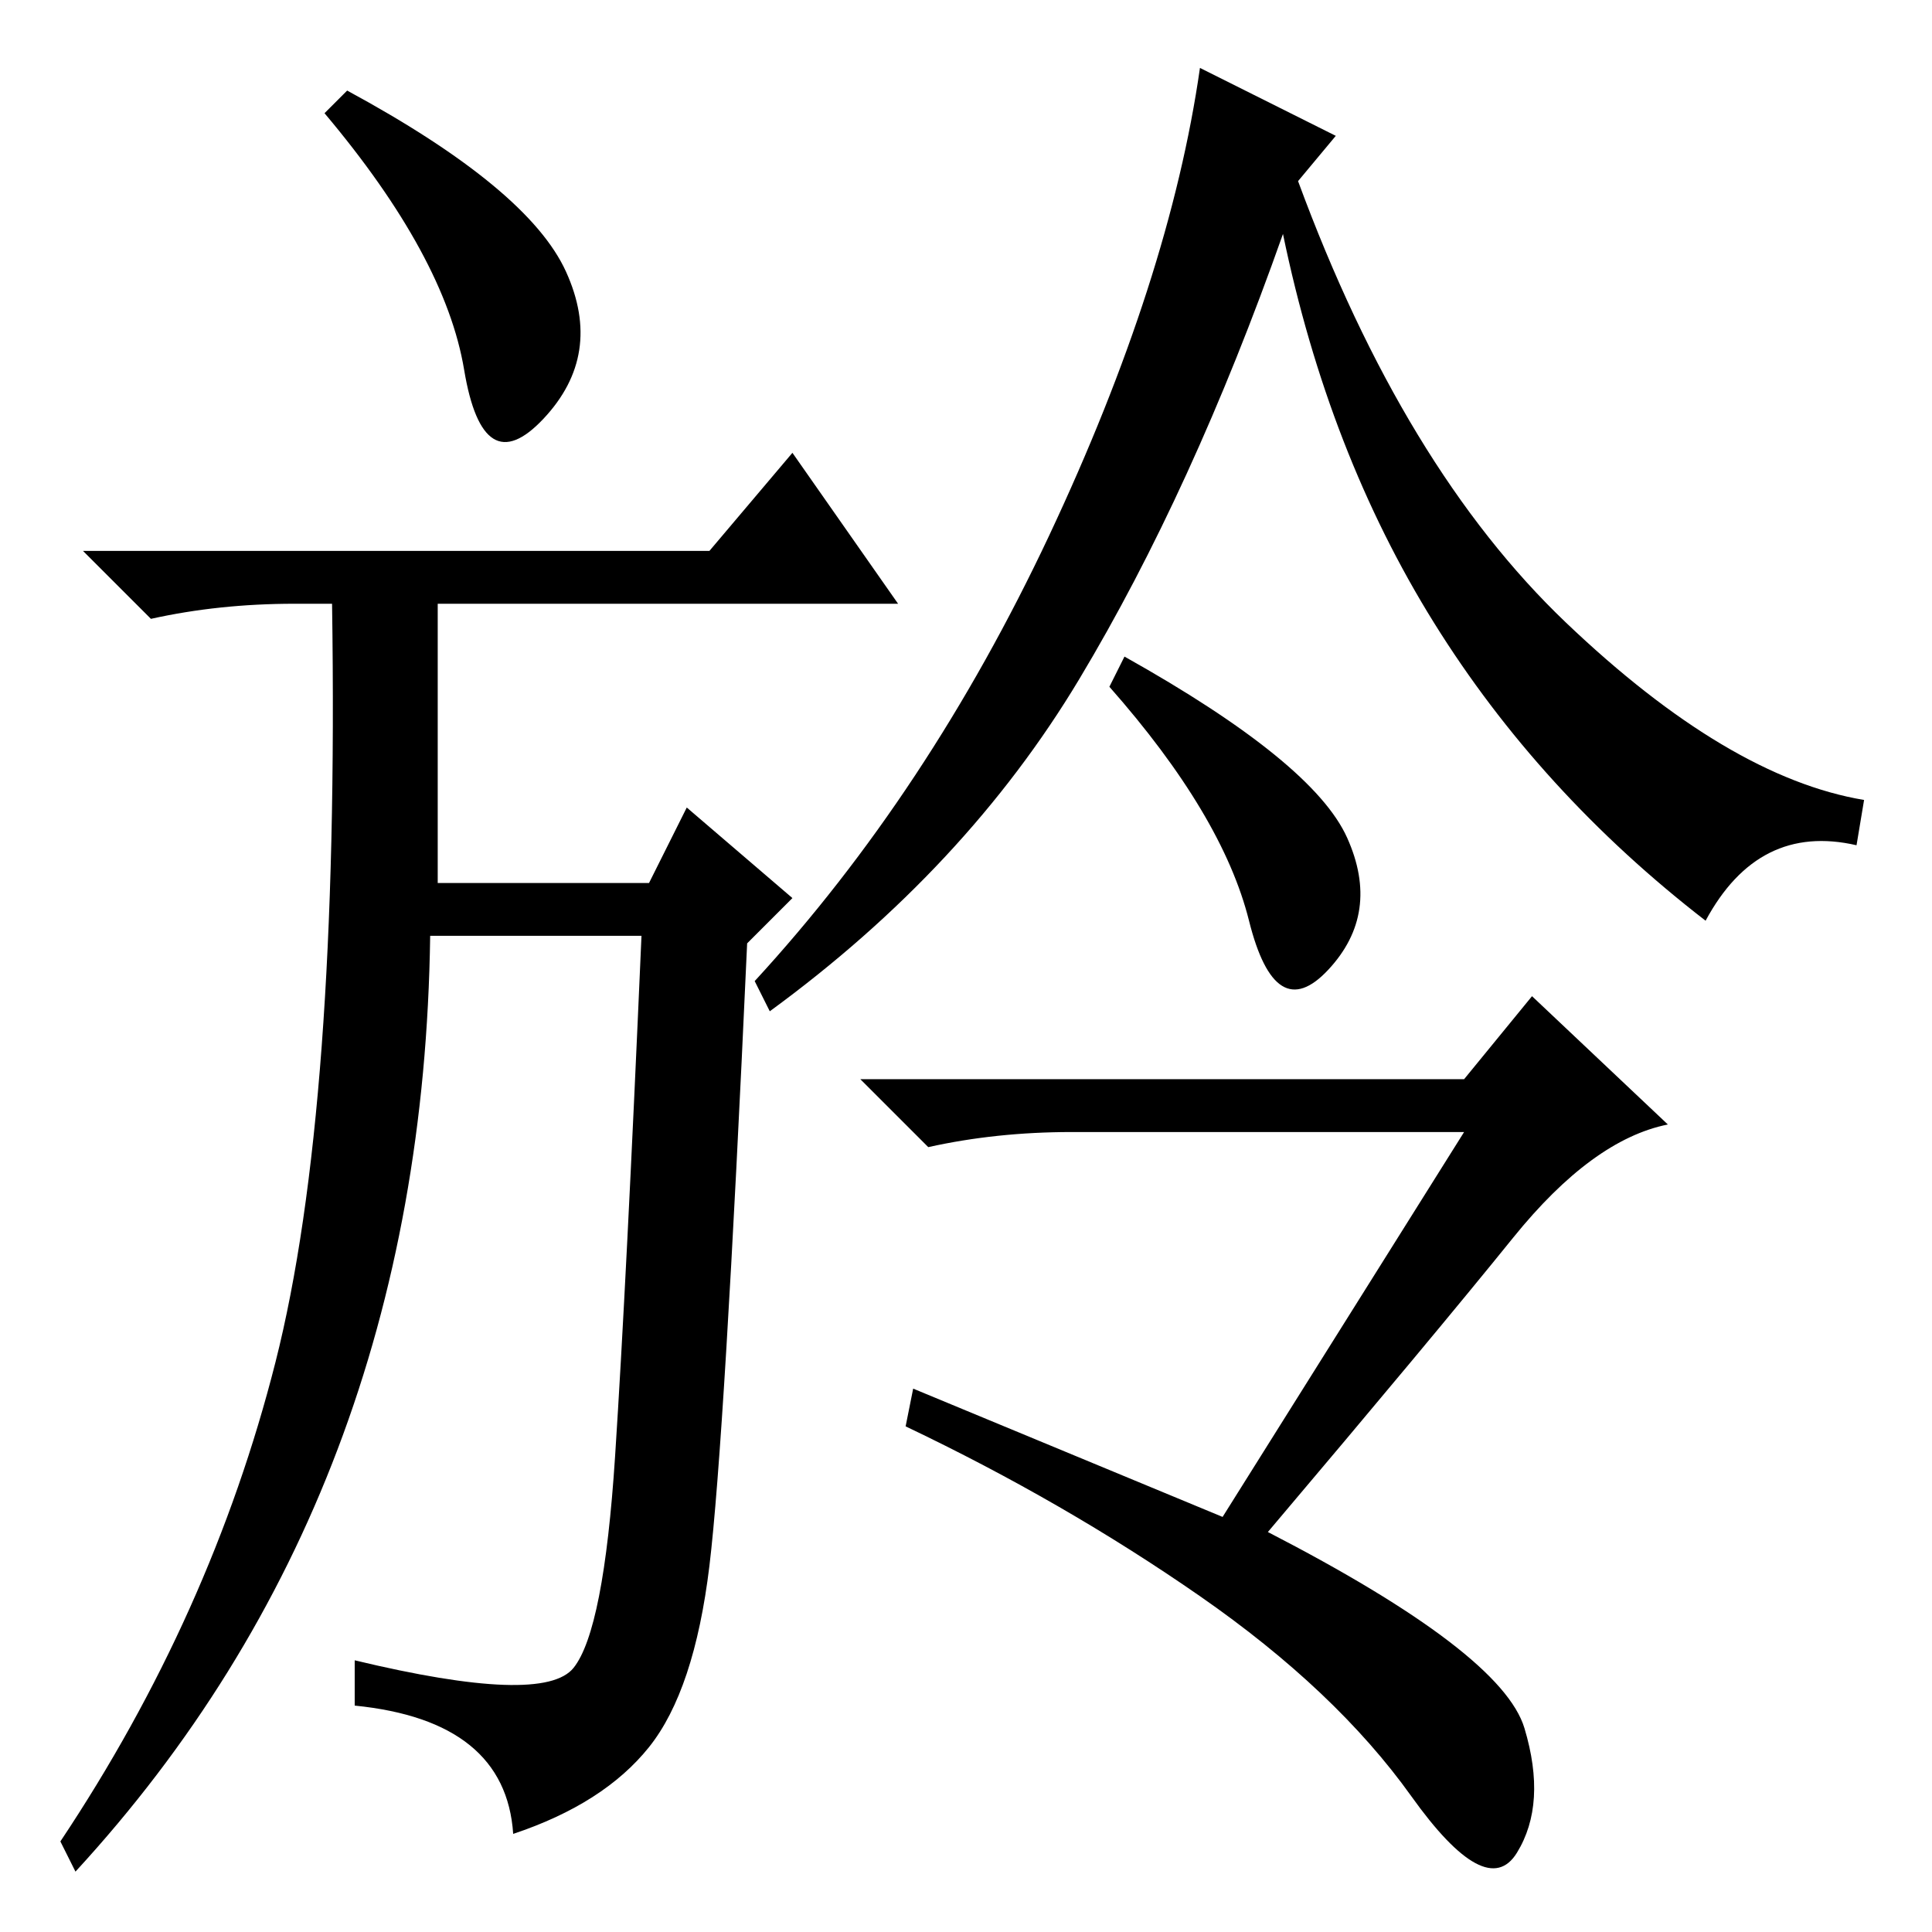 <?xml version="1.0" standalone="no"?>
<!DOCTYPE svg PUBLIC "-//W3C//DTD SVG 1.1//EN" "http://www.w3.org/Graphics/SVG/1.1/DTD/svg11.dtd" >
<svg xmlns="http://www.w3.org/2000/svg" xmlns:xlink="http://www.w3.org/1999/xlink" version="1.1" viewBox="0 -36 256 256">
  <g transform="matrix(1 0 0 -1 0 220)">
   <path fill="currentColor"
d="M47 30v6q25 -6 29 -1t5.5 28t3.5 69h-28q-1 -74 -47 -124l-2 4q20 30 28.5 63.5t7.5 100.5h-5q-10 0 -19 -2l-9 9h83l11 13l14 -20h-61v-37h28l5 10l14 -12l-6 -6q-3 -66 -5 -82.5t-8 -24t-18 -11.5q-1 15 -21 17zM75 220q5 -11 -3 -19.5t-10.5 6.5t-18.5 34l3 3
q24 -13 29 -24zM177 238l-5 -6q14 -38 35.5 -58.5t39.5 -23.5l-1 -6q-13 3 -20 -10q-22 17 -36 39.5t-20 51.5q-12 -34 -27 -59t-41 -44l-2 4q23 25 39 59t20 62zM149 169q25 -14 29.5 -24t-2.5 -17.5t-10.5 6.5t-18.5 31zM162 55l32 51h-52q-10 0 -19 -2l-9 9h80l9 11
l18 -17q-10 -2 -20.5 -15t-32.5 -39q31 -16 34 -26t-1 -16.5t-14 7.5t-28 26.5t-39 22.5l1 5z" />
  </g>

</svg>
